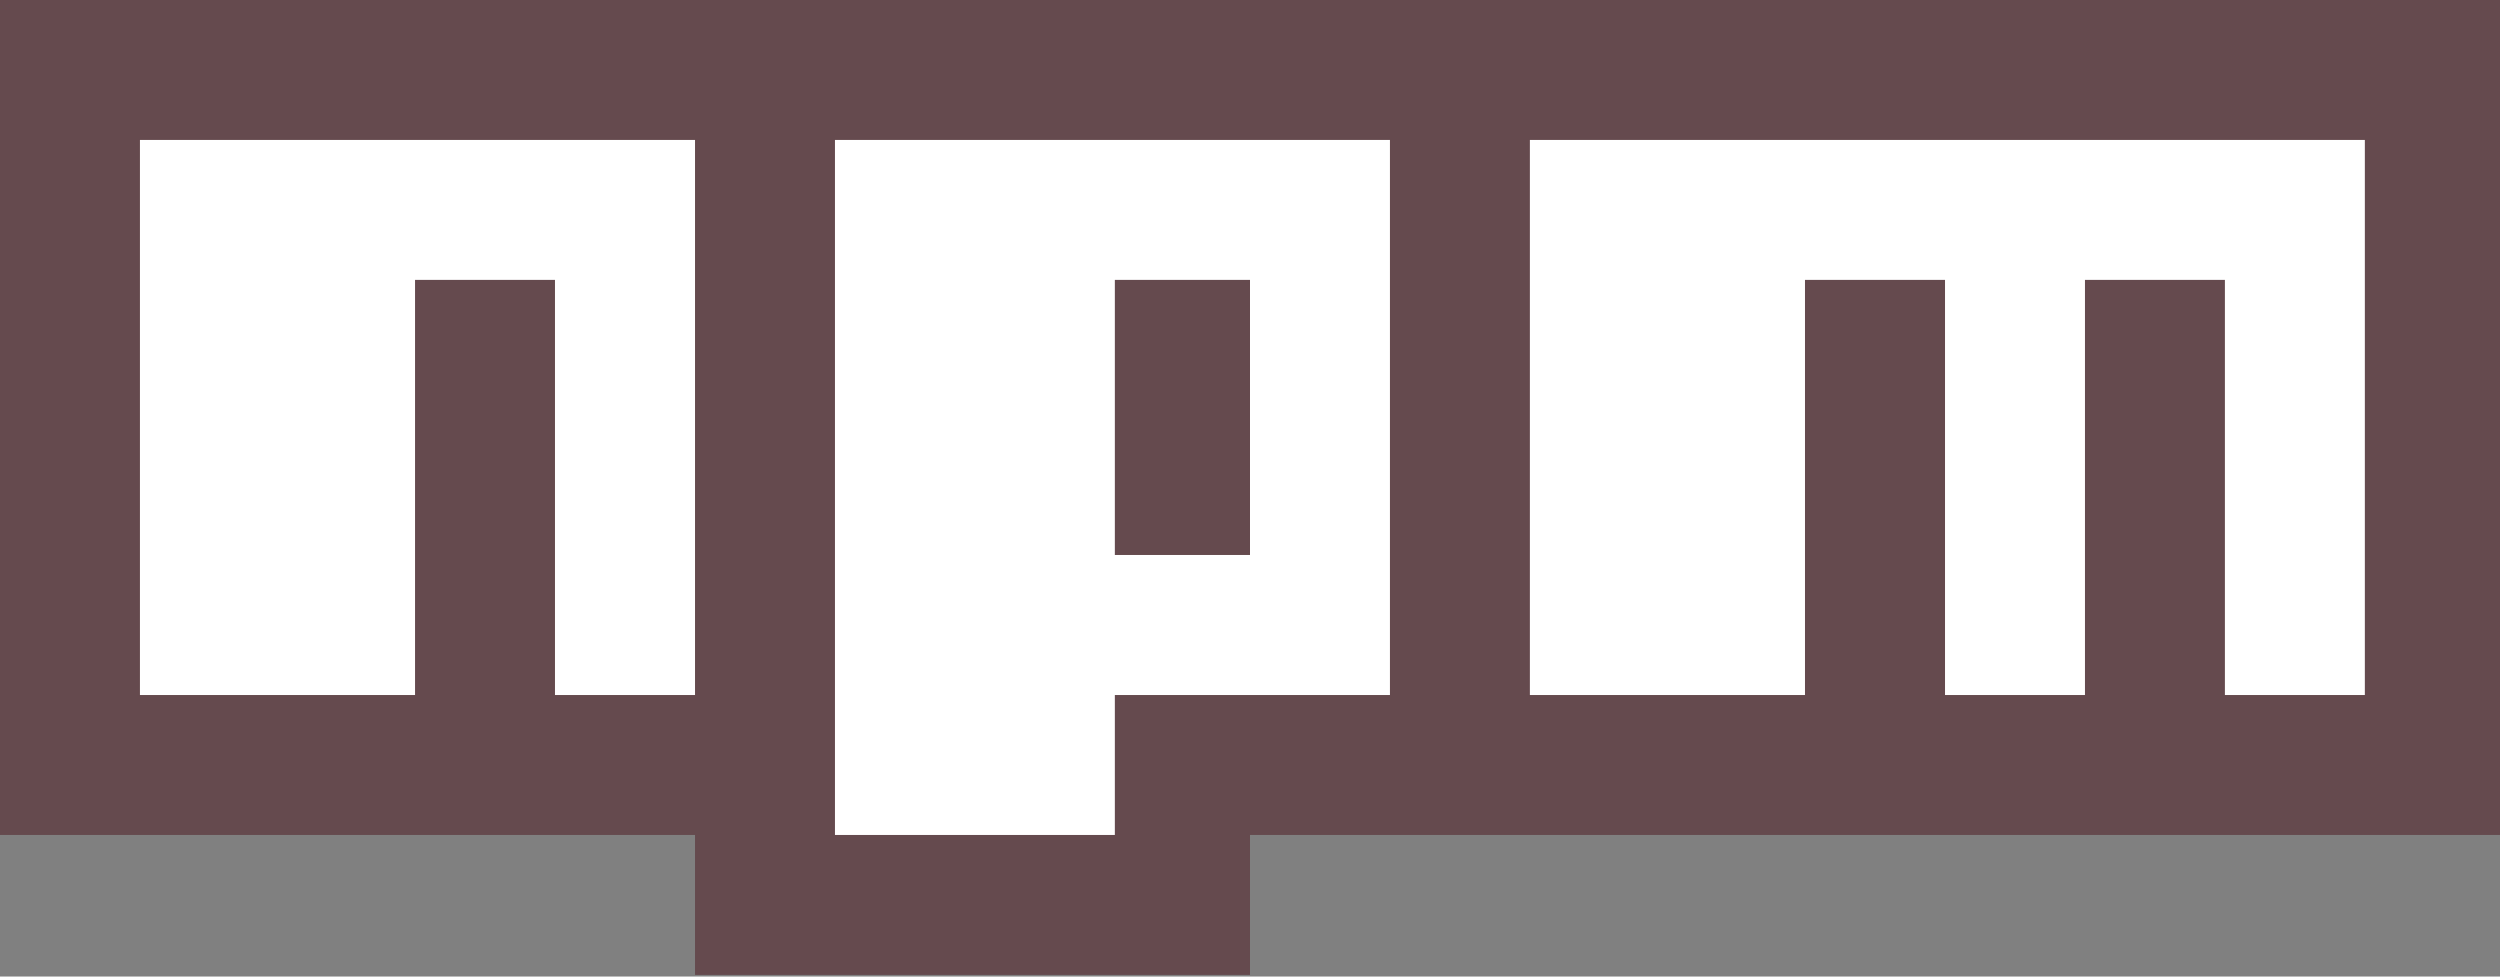 <svg id="Layer_1" data-name="Layer 1" xmlns="http://www.w3.org/2000/svg" viewBox="0 0 256 100"><rect x="0" y="0" width="256" height="100" fill="#808080" stroke="none"/><defs><style>.cls-1{fill:#654a4e;}.cls-2{fill:#fff;}</style></defs><path class="cls-1" d="M0,0V85.5H71.17V99.83H128V85.5H256V0Z"/><path class="cls-2" d="M42.5,14.33H14.33V71.17H42.5V28.66H56.83V71.17H71.17V14.33Z"/><path class="cls-2" d="M85.5,14.33V85.5h28.66V71.17h28.17V14.33ZM128,56.83H114.16V28.66H128V56.83Z"/><path class="cls-2" d="M184.83,14.33H156.66V71.17h28.17V28.66h14.34V71.17H213.5V28.66h14.33V71.17h14.33V14.33Z"/></svg>